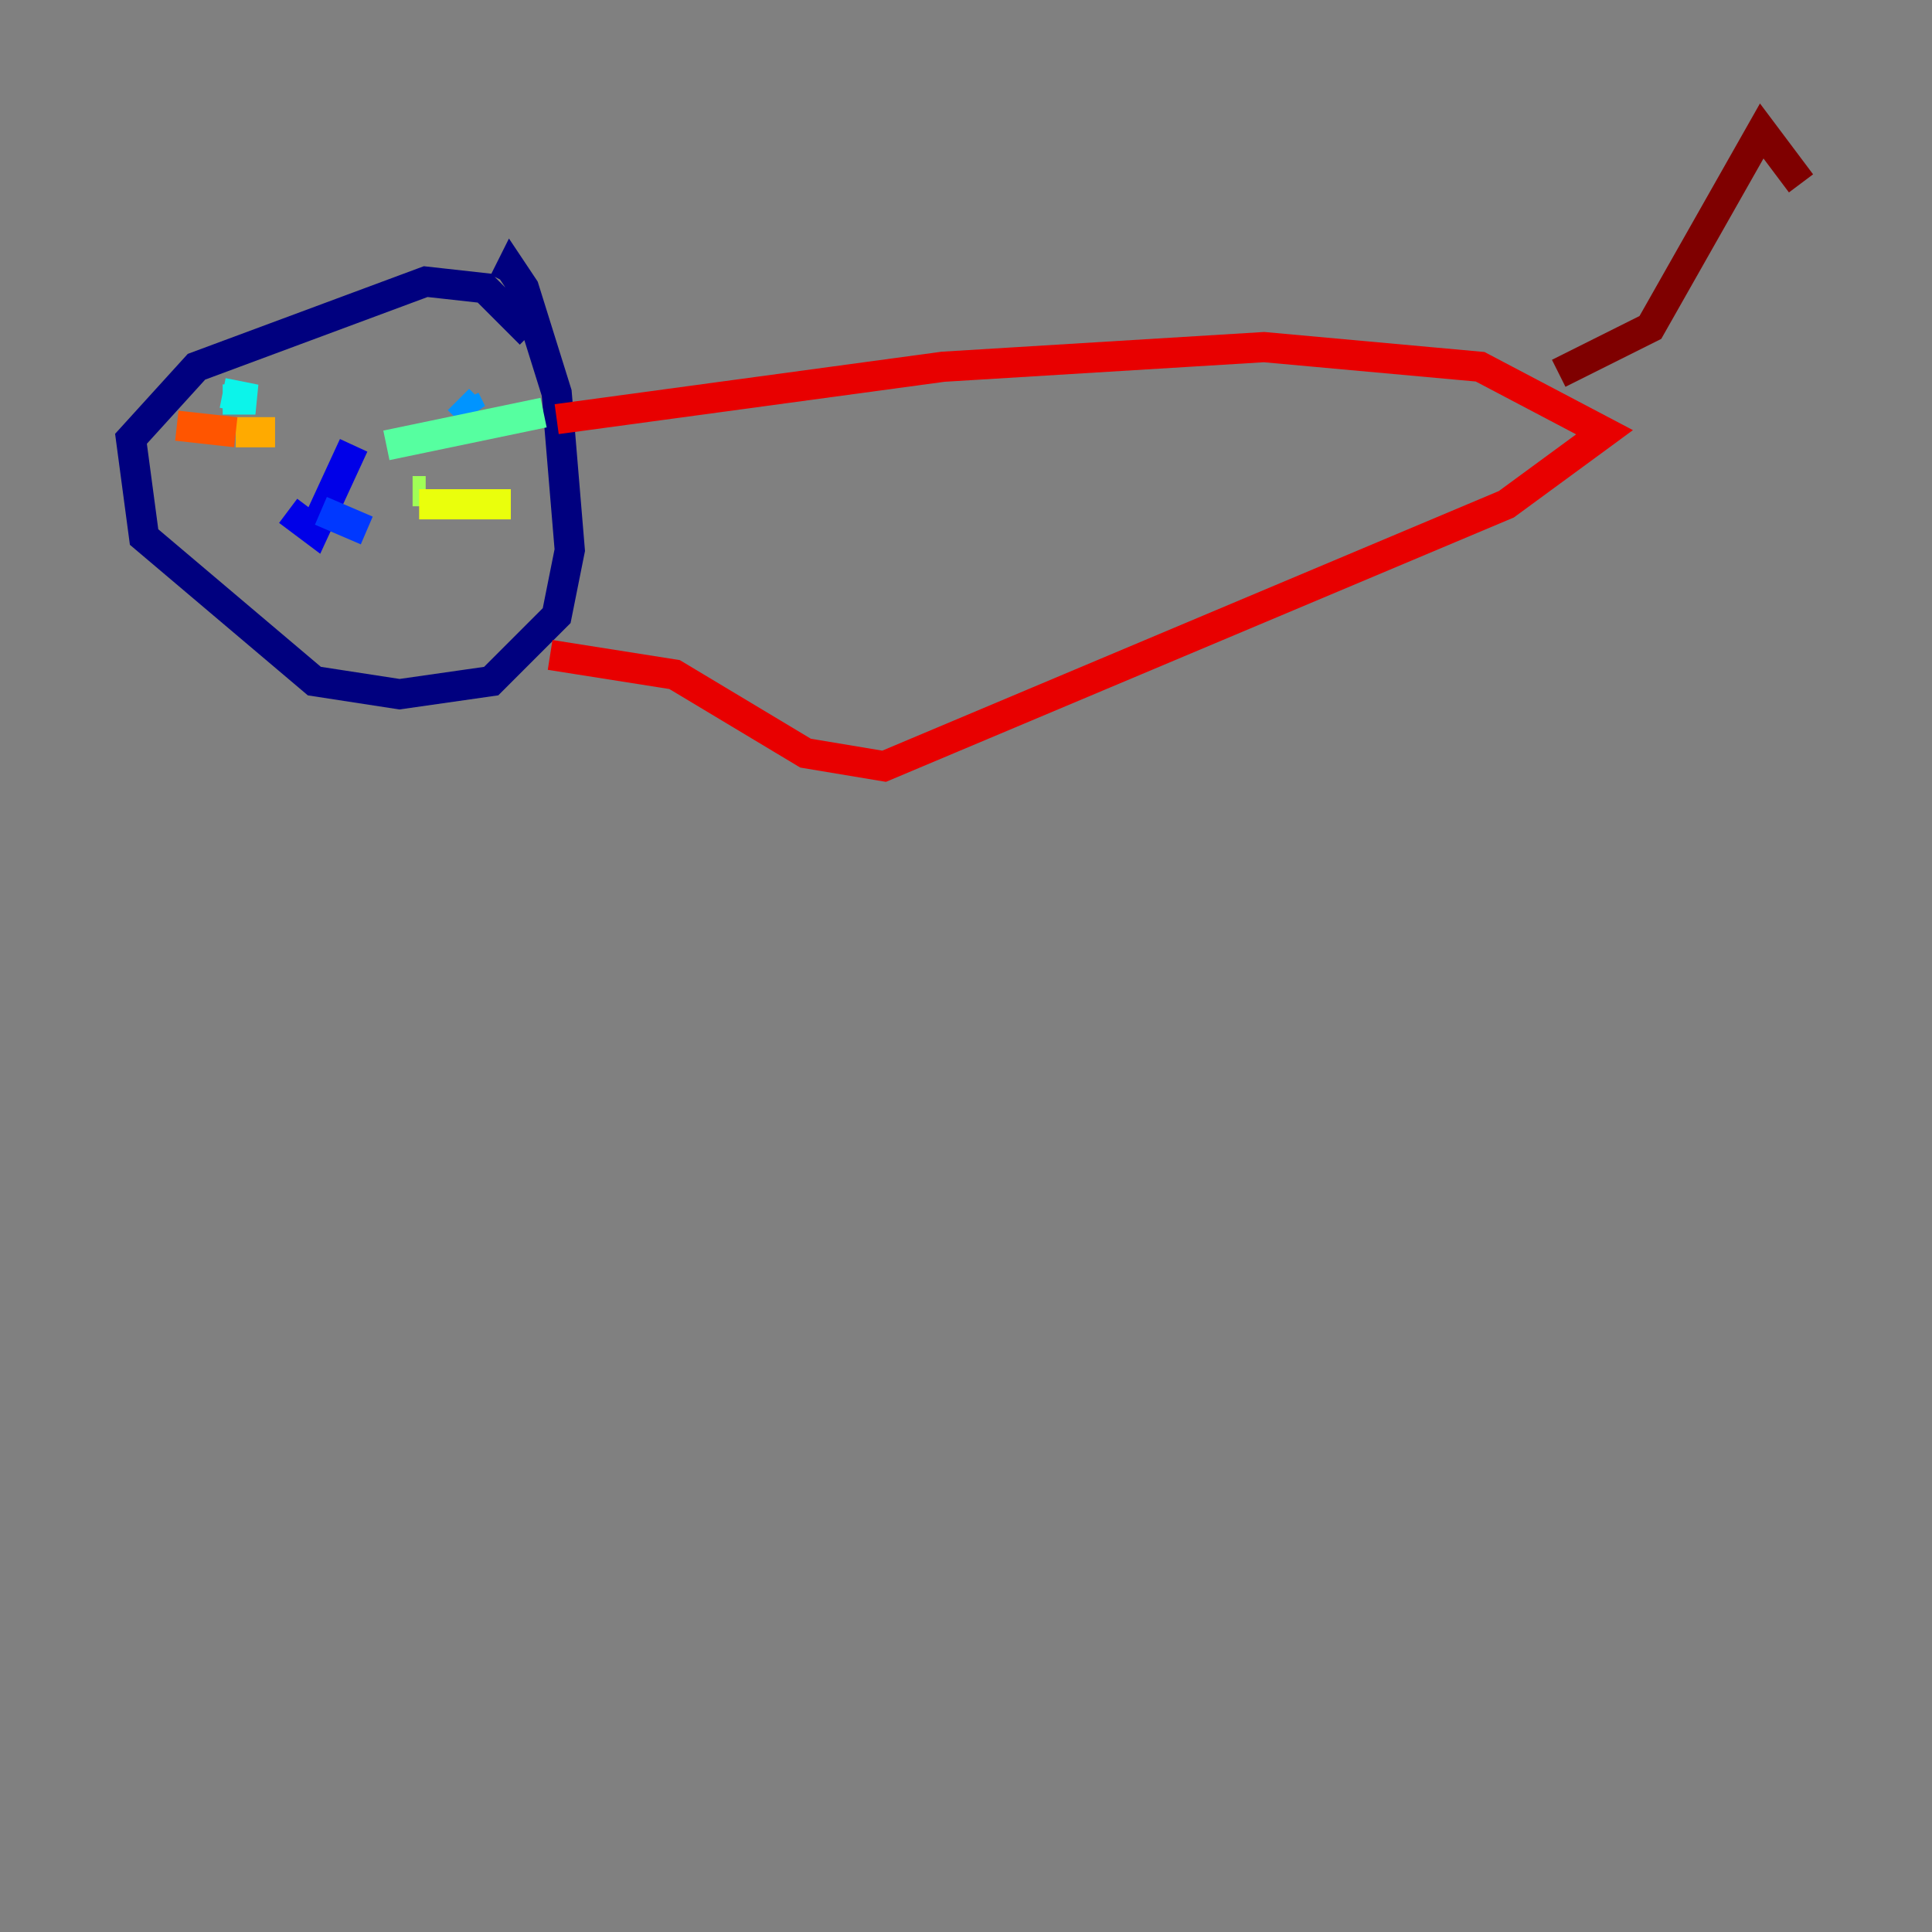 <?xml version="1.0" encoding="utf-8" ?>
<svg baseProfile="tiny" height="128" version="1.2" viewBox="0,0,128,128" width="128" xmlns="http://www.w3.org/2000/svg" xmlns:ev="http://www.w3.org/2001/xml-events" xmlns:xlink="http://www.w3.org/1999/xlink"><rect x="0" y="0" width="128" height="128" fill="#808080" stroke="none"/><defs /><polyline fill="none" points="35.146,22.129 32.108,19.091 28.203,18.658 13.017,24.298 8.678,29.071 9.546,35.58 20.827,45.125 26.468,45.993 32.542,45.125 36.881,40.786 37.749,36.447 36.881,26.034 34.712,19.091 33.844,17.79 33.41,18.658" stroke="#00007f" stroke-width="2" /><polyline fill="none" points="23.43,29.505 20.827,35.146 19.091,33.844" stroke="#0000e8" stroke-width="2" /><polyline fill="none" points="21.261,33.844 24.298,35.146" stroke="#0038ff" stroke-width="2" /><polyline fill="none" points="30.373,26.468 31.241,27.336 30.807,26.468" stroke="#0094ff" stroke-width="2" /><polyline fill="none" points="14.752,26.468 16.922,26.468 14.752,26.034" stroke="#0cf4ea" stroke-width="2" /><polyline fill="none" points="25.6,29.505 36.014,27.336" stroke="#56ffa0" stroke-width="2" /><polyline fill="none" points="27.336,32.542 28.203,32.542" stroke="#a0ff56" stroke-width="2" /><polyline fill="none" points="27.77,33.41 33.844,33.41" stroke="#eaff0c" stroke-width="2" /><polyline fill="none" points="18.224,28.637 15.62,28.637" stroke="#ffaa00" stroke-width="2" /><polyline fill="none" points="15.62,28.637 11.715,28.203" stroke="#ff5500" stroke-width="2" /><polyline fill="none" points="36.881,27.77 62.481,24.298 83.742,22.997 98.061,24.298 106.305,28.637 99.797,33.41 58.576,50.766 53.37,49.898 44.691,44.691 36.447,43.39" stroke="#e80000" stroke-width="2" /><polyline fill="none" points="103.268,24.732 109.342,21.695 116.719,8.678 119.322,12.149" stroke="#7f0000" stroke-width="2" /></svg>